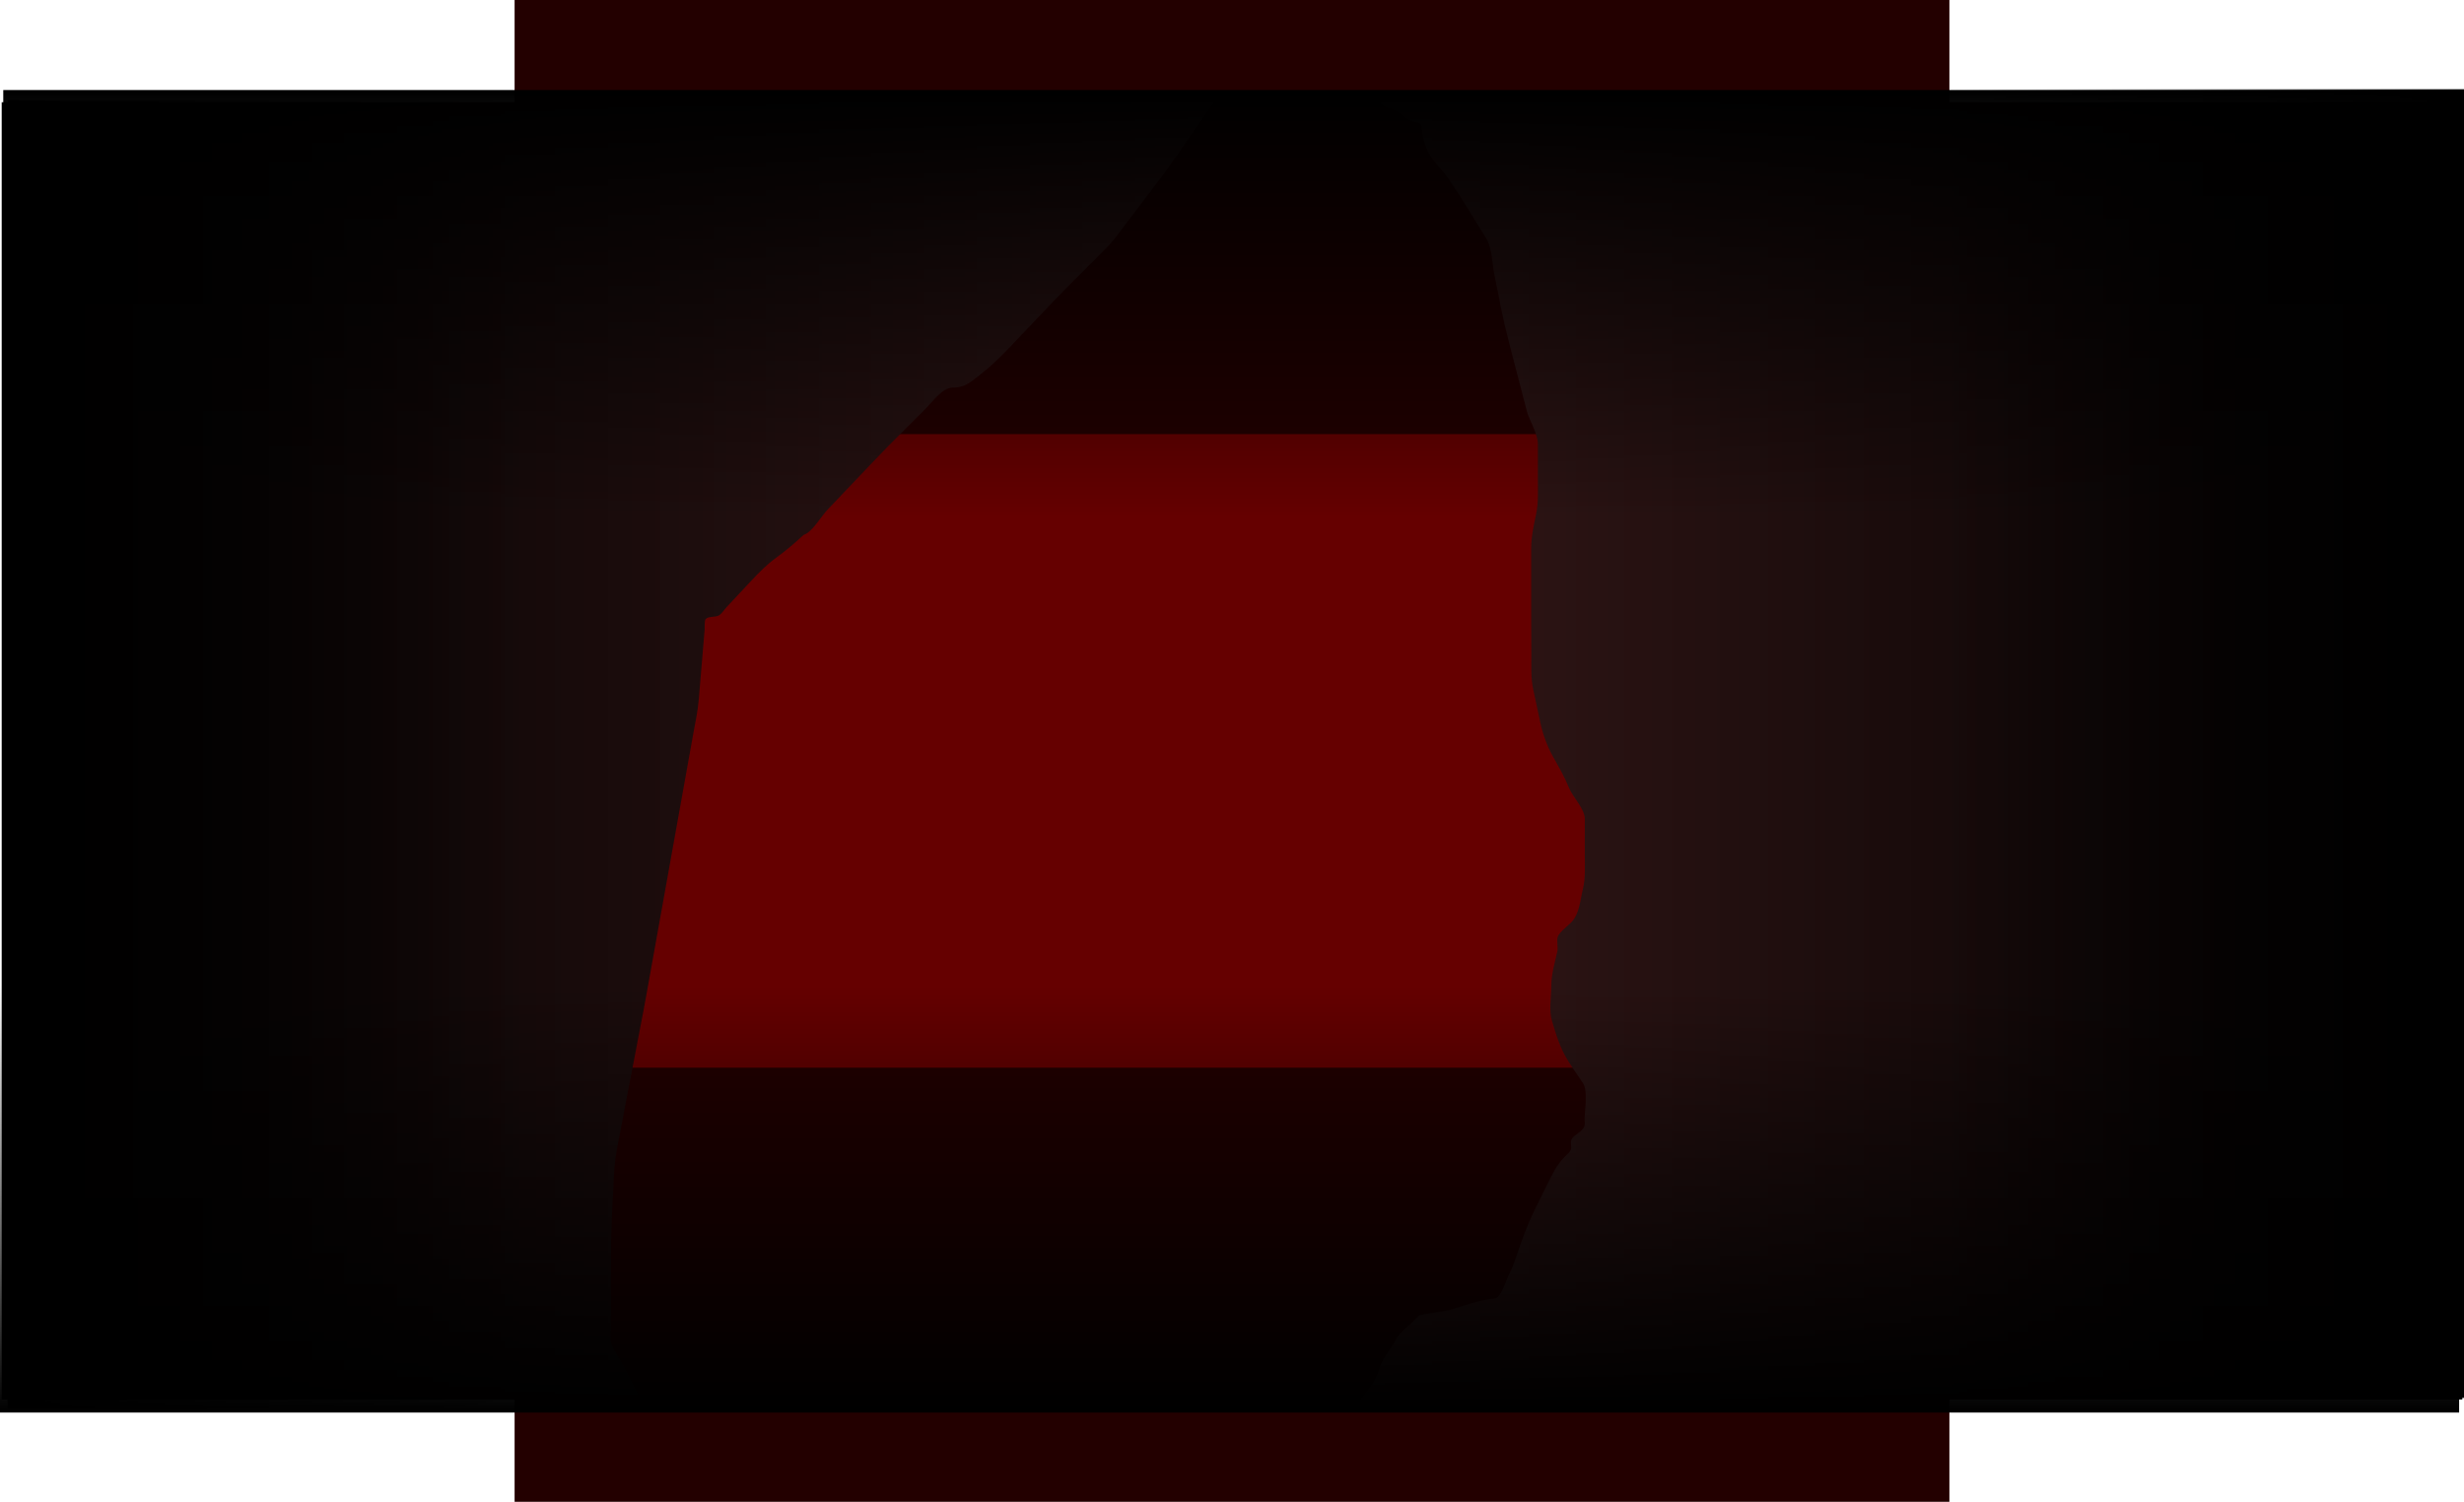 <svg version="1.1" xmlns="http://www.w3.org/2000/svg" xmlns:xlink="http://www.w3.org/1999/xlink" width="735.015" height="448" viewBox="0,0,735.015,448"><defs><linearGradient x1="146" y1="180" x2="574" y2="180" gradientUnits="userSpaceOnUse" id="color-1"><stop offset="0" stop-color="#484c5e"/><stop offset="1" stop-color="#212d30"/></linearGradient><linearGradient x1="398.341" y1="180" x2="727" y2="180" gradientUnits="userSpaceOnUse" id="color-2"><stop offset="0" stop-color="#331717"/><stop offset="1" stop-color="#000000"/></linearGradient><linearGradient x1="-7" y1="180" x2="727" y2="180" gradientUnits="userSpaceOnUse" id="color-3"><stop offset="0" stop-color="#484c5e"/><stop offset="1" stop-color="#212d30"/></linearGradient><linearGradient x1="-7" y1="180" x2="354.704" y2="180" gradientUnits="userSpaceOnUse" id="color-4"><stop offset="0" stop-color="#000000"/><stop offset="1" stop-color="#331717"/></linearGradient><linearGradient x1="-7" y1="180" x2="727" y2="180" gradientUnits="userSpaceOnUse" id="color-5"><stop offset="0" stop-color="#484c5e"/><stop offset="1" stop-color="#212d30"/></linearGradient><linearGradient x1="-5.242" y1="181.058" x2="150.659" y2="181.058" gradientUnits="userSpaceOnUse" id="color-6"><stop offset="0" stop-color="#000000"/><stop offset="1" stop-color="#000000" stop-opacity="0"/></linearGradient><linearGradient x1="727.508" y1="177.815" x2="571.606" y2="177.815" gradientUnits="userSpaceOnUse" id="color-7"><stop offset="0" stop-color="#000000"/><stop offset="1" stop-color="#000000" stop-opacity="0"/></linearGradient><linearGradient x1="360.247" y1="-17.14" x2="360.247" y2="110.487" gradientUnits="userSpaceOnUse" id="color-8"><stop offset="0" stop-color="#000000"/><stop offset="1" stop-color="#000000" stop-opacity="0"/></linearGradient><linearGradient x1="359.272" y1="377.38" x2="359.272" y2="249.753" gradientUnits="userSpaceOnUse" id="color-9"><stop offset="0" stop-color="#000000"/><stop offset="1" stop-color="#000000" stop-opacity="0"/></linearGradient></defs><g transform="translate(7.507,44)"><g stroke-miterlimit="10"><g stroke-width="0"><path d="M146,404v-448h428v448z" fill="#230000" stroke="url(#color-1)"/><path d="M94,274.5v-189h532v189z" fill="#650000" stroke="#000000"/></g><path d="M727,-13.5v387h-328.659c0.019,-0.025 0.038,-0.051 0.057,-0.076c2.15,-2.866 4.574,-5.416 5.449,-8.914c0.781,-3.121 3.622,-6.056 5.111,-9.001c0.986,-1.983 3.541,-3.781 5.11,-5.351c0.608,-0.608 1.295,-1.63 2.137,-1.825c3.423,-0.869 6.948,-0.916 10.239,-2.012c3.363,-1.12 6.578,-2.125 10.069,-2.749c0.639,-0.114 2.05,-0.102 2.566,-0.485c1.577,-1.171 2.792,-5.442 3.696,-7.221c1.559,-3.076 2.506,-6.617 3.701,-9.854c1.226,-3.321 2.501,-6.45 4.07,-9.629c1.549,-3.138 3.112,-6.269 4.677,-9.399c1.108,-2.217 2.104,-3.893 3.815,-5.69c0.753,-0.791 2.092,-1.732 2.15,-2.839c0.015,-0.627 -0.199,-1.843 0.039,-2.408c0.659,-1.56 3.181,-2.347 3.852,-3.924c0.273,-0.642 0.072,-1.887 0.092,-2.59c0.082,-2.842 1.05,-8.096 -0.512,-10.48c-1.894,-2.89 -4.074,-5.739 -5.651,-8.812c-1.625,-3.166 -2.562,-6.374 -3.574,-9.781c-0.91,-3.006 -0.185,-7.263 -0.185,-10.408c-0,-3.455 1.069,-6.88 1.804,-10.252c0.283,-1.314 -0.32,-3.244 0.17,-4.447c0.587,-1.439 2.978,-3.142 4.061,-4.293c2.384,-2.534 2.533,-6.337 3.373,-9.752c0.83,-3.376 0.585,-7.027 0.586,-10.501c0.002,-3.5 0.003,-7 0.005,-10.5c0.001,-3.019 -3.573,-6.459 -4.725,-9.318c-1.321,-3.279 -3.078,-6.271 -4.808,-9.351c-1.58,-2.813 -2.983,-6.583 -3.661,-9.737c-0.736,-3.422 -1.471,-6.844 -2.207,-10.266c-0.736,-3.425 -0.539,-6.895 -0.555,-10.393c-0.015,-3.5 -0.043,-6.999 -0.043,-10.499c-0,-3.5 -0.001,-7 -0.001,-10.5c-0,-3.5 -0.001,-7 -0.001,-10.5c0,-3.577 0.71,-6.801 1.456,-10.294c0.739,-3.461 0.537,-6.963 0.544,-10.497c0,-3.5 0,-7 0,-10.5c-0.023,-3.181 -2.535,-6.869 -3.344,-9.983c-0.88,-3.388 -1.76,-6.775 -2.639,-10.163c-0.88,-3.388 -1.76,-6.775 -2.639,-10.163c-0.881,-3.394 -1.672,-6.774 -2.36,-10.212c-0.686,-3.432 -1.373,-6.864 -2.059,-10.296c-0.603,-3.016 -0.671,-7.696 -2.256,-10.314c-1.834,-2.981 -3.668,-5.962 -5.502,-8.943c-1.837,-2.987 -3.758,-5.907 -5.699,-8.827c-2.012,-3.014 -4.557,-4.933 -6.248,-8.266c-0.956,-1.885 -1.357,-3.528 -1.737,-5.605c-0.109,-0.598 -0.113,-2.122 -0.506,-2.578c-0.315,-0.366 -1.538,-0.563 -2.001,-0.721c-2.331,-0.798 -3.781,-2.436 -5.909,-3.561c-0.984,-0.52 -2.317,-0.54 -3.131,-1.324c-0.309,-0.291 -0.632,-0.634 -0.967,-0.997z" fill="url(#color-2)" stroke="url(#color-3)" stroke-width="0"/><path d="M-7,373.5v-387h361.704c-0.373,0.478 -0.727,0.941 -1.039,1.389c-2.005,2.869 -4.011,5.737 -6.016,8.606c-2.005,2.869 -4.011,5.737 -6.016,8.606c-2.005,2.868 -4.137,5.634 -6.256,8.418c-2.12,2.785 -4.241,5.569 -6.361,8.354c-2.106,2.766 -4.083,5.692 -6.54,8.153c-2.473,2.477 -4.946,4.953 -7.42,7.43c-2.474,2.478 -4.975,4.932 -7.39,7.467c-2.414,2.534 -4.829,5.068 -7.243,7.602c-2.414,2.534 -4.829,5.068 -7.243,7.602c-2.451,2.572 -4.856,4.903 -7.653,7.097c-3.053,2.395 -4.877,4.397 -8.847,4.401c-3.058,0.002 -6.001,4.229 -8.125,6.352c-2.476,2.474 -4.951,4.948 -7.427,7.422c-2.478,2.477 -4.953,4.95 -7.367,7.489c-2.412,2.536 -4.824,5.073 -7.235,7.609c-2.412,2.536 -4.824,5.073 -7.235,7.609c-1.91,2.009 -4.509,6.672 -7.068,7.452c-2.622,2.414 -5.182,4.63 -8.07,6.725c-2.927,2.122 -5.247,4.49 -7.713,7.129c-2.39,2.557 -4.78,5.114 -7.169,7.671c-0.682,0.729 -1.486,2.006 -2.335,2.513c-0.933,0.557 -3.227,0.23 -3.932,1.069c-0.422,0.502 -0.254,2.466 -0.309,3.129c-0.293,3.488 -0.587,6.975 -0.88,10.463c-0.293,3.488 -0.587,6.975 -0.88,10.463c-0.292,3.474 -1.051,6.905 -1.667,10.336c-0.619,3.445 -1.238,6.89 -1.856,10.335c-0.619,3.445 -1.238,6.89 -1.856,10.335c-0.619,3.445 -1.238,6.89 -1.856,10.335c-0.619,3.445 -1.238,6.89 -1.856,10.335c-0.619,3.445 -1.238,6.89 -1.856,10.335c-0.619,3.445 -1.238,6.89 -1.856,10.335c-0.619,3.445 -1.238,6.89 -1.856,10.335c-0.619,3.444 -1.22,6.891 -1.878,10.328c-0.658,3.438 -1.316,6.875 -1.975,10.313c-0.658,3.438 -1.316,6.875 -1.975,10.313c-0.658,3.438 -1.316,6.875 -1.975,10.313c-0.658,3.438 -1.316,6.875 -1.975,10.313c-0.669,3.492 -0.828,6.916 -0.999,10.464c-0.168,3.496 -0.337,6.992 -0.505,10.488c-0.169,3.507 -0.219,6.996 -0.221,10.507c-0.003,3.5 -0.005,7 -0.008,10.5c-0.003,3.5 -0.005,7 -0.008,10.5c-0,1.531 -0.365,3.582 0.007,5.061c0.409,1.625 1.83,3.42 2.627,4.902c1.657,3.082 3.265,6.189 4.884,9.291c0.49,0.938 0.979,1.876 1.469,2.814z" fill="url(#color-4)" stroke="url(#color-5)" stroke-width="0"/><g stroke="none"><g fill="none" stroke-width="1" font-family="sans-serif" font-weight="normal" font-size="12" text-anchor="start"/><g stroke-width="0"><path d="M-5.242,376.253v-390.39h155.901v390.39z" fill="url(#color-6)"/><path d="M571.606,373.01v-390.39h155.901v390.39z" fill="url(#color-7)"/><path d="M-6.532,110.487v-127.628h733.56v127.628z" fill="url(#color-8)"/><path d="M726.052,249.753v127.628h-733.56v-127.628z" fill="url(#color-9)"/></g></g></g></g></svg>